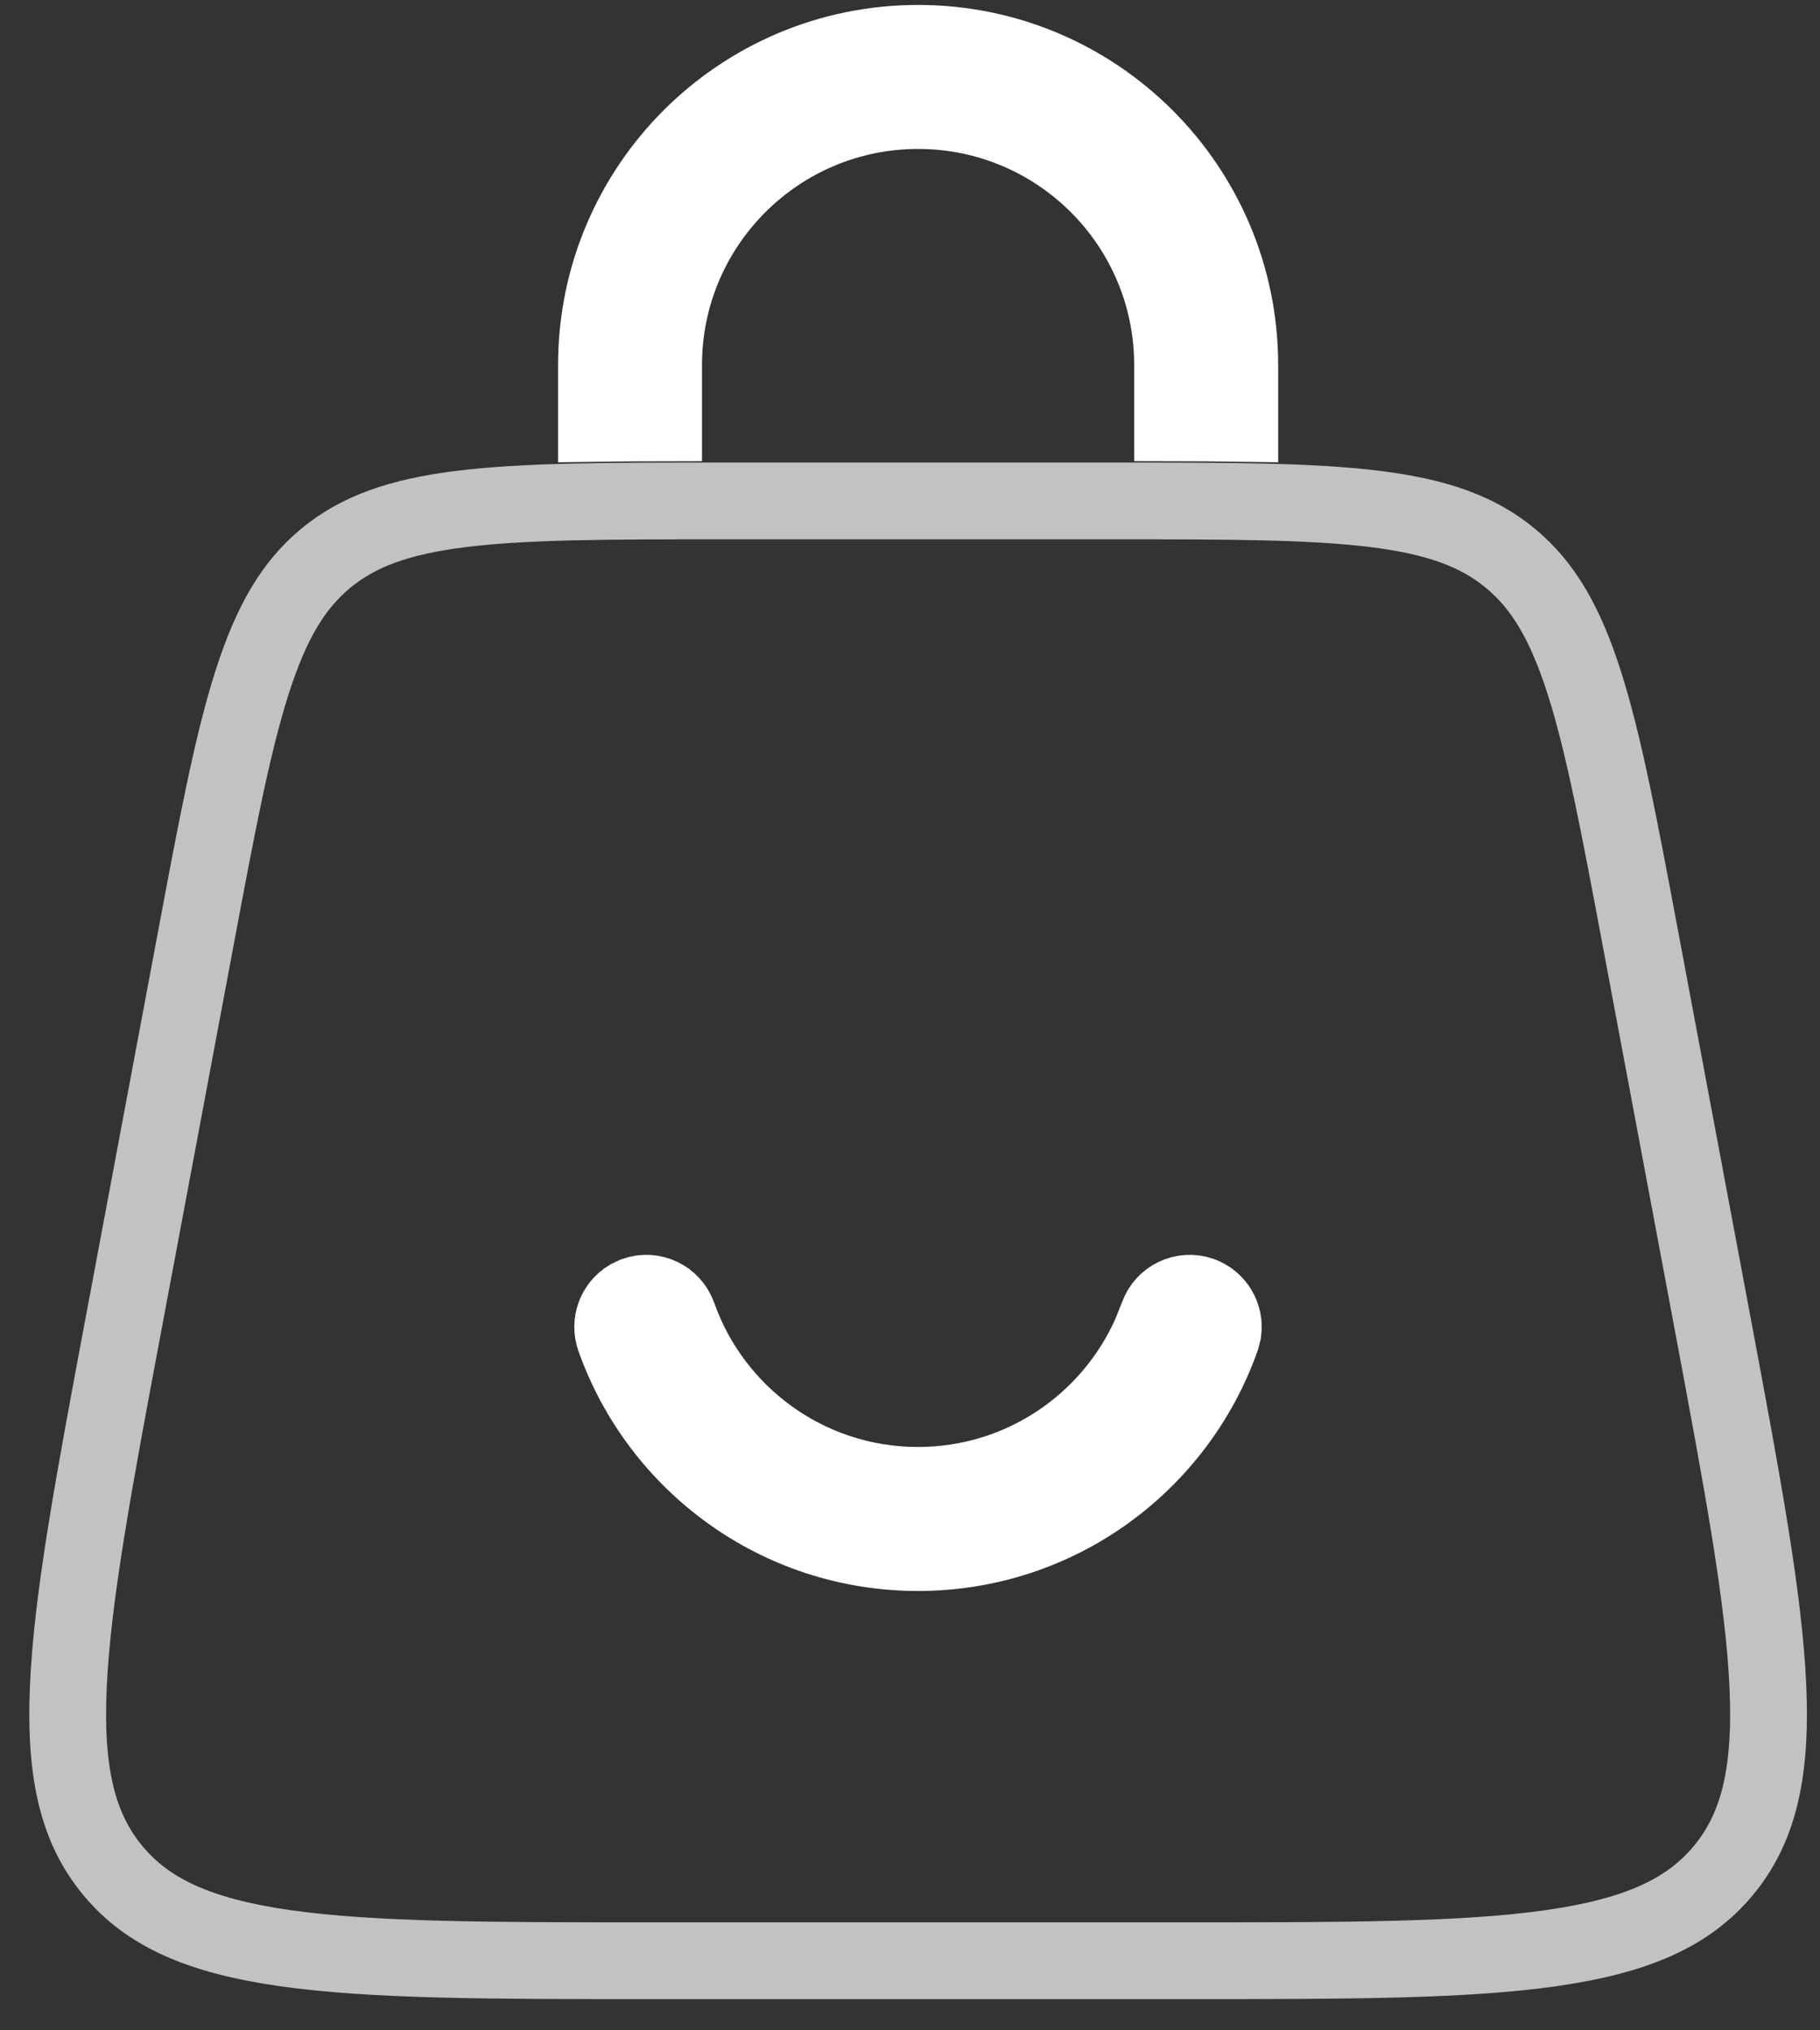 <svg width="26" height="29" viewBox="0 0 26 29" fill="none" xmlns="http://www.w3.org/2000/svg">
<rect x="0" y="0" width="26" height="29" fill="#333333" stroke="none"/>
<path opacity="0.7" d="M10.344 7.155H15.888C17.535 7.155 18.721 7.156 19.639 7.269C20.542 7.381 21.12 7.595 21.58 7.977C22.041 8.359 22.358 8.889 22.634 9.756C22.915 10.637 23.134 11.803 23.438 13.422L24.467 18.908C24.893 21.182 25.201 22.831 25.256 24.097C25.31 25.349 25.112 26.124 24.619 26.718C24.126 27.311 23.401 27.649 22.161 27.826C20.906 28.005 19.23 28.006 16.916 28.006H9.315C7.002 28.006 5.325 28.005 4.07 27.826C2.831 27.649 2.105 27.311 1.612 26.718C1.12 26.124 0.921 25.349 0.976 24.097C1.031 22.831 1.338 21.182 1.765 18.908L2.794 13.422C3.098 11.802 3.317 10.637 3.598 9.756C3.874 8.889 4.19 8.359 4.65 7.977C5.111 7.595 5.69 7.381 6.593 7.269C7.511 7.156 8.696 7.155 10.344 7.155Z" stroke="white" stroke-width="1.097"/>
<path d="M13.116 0.619C15.654 0.619 17.711 2.676 17.711 5.214V6.047C17.408 6.043 17.089 6.038 16.751 6.038V5.214C16.751 3.207 15.124 1.579 13.116 1.579C11.109 1.579 9.48 3.207 9.48 5.214V6.039C9.143 6.039 8.823 6.043 8.521 6.047V5.214C8.521 2.676 10.578 0.619 13.116 0.619Z" stroke="white" stroke-width="1.097"/>
<path d="M16.543 18.792C16.631 18.543 16.905 18.411 17.155 18.499C17.374 18.577 17.502 18.797 17.472 19.018L17.448 19.113C16.817 20.897 15.116 22.176 13.114 22.176C11.113 22.176 9.411 20.897 8.78 19.113C8.703 18.894 8.794 18.657 8.985 18.541L9.073 18.499C9.323 18.411 9.597 18.542 9.686 18.792C10.185 20.205 11.533 21.216 13.114 21.216C14.597 21.216 15.874 20.327 16.439 19.052L16.543 18.792Z" stroke="white" stroke-width="1.097"/>
</svg>

